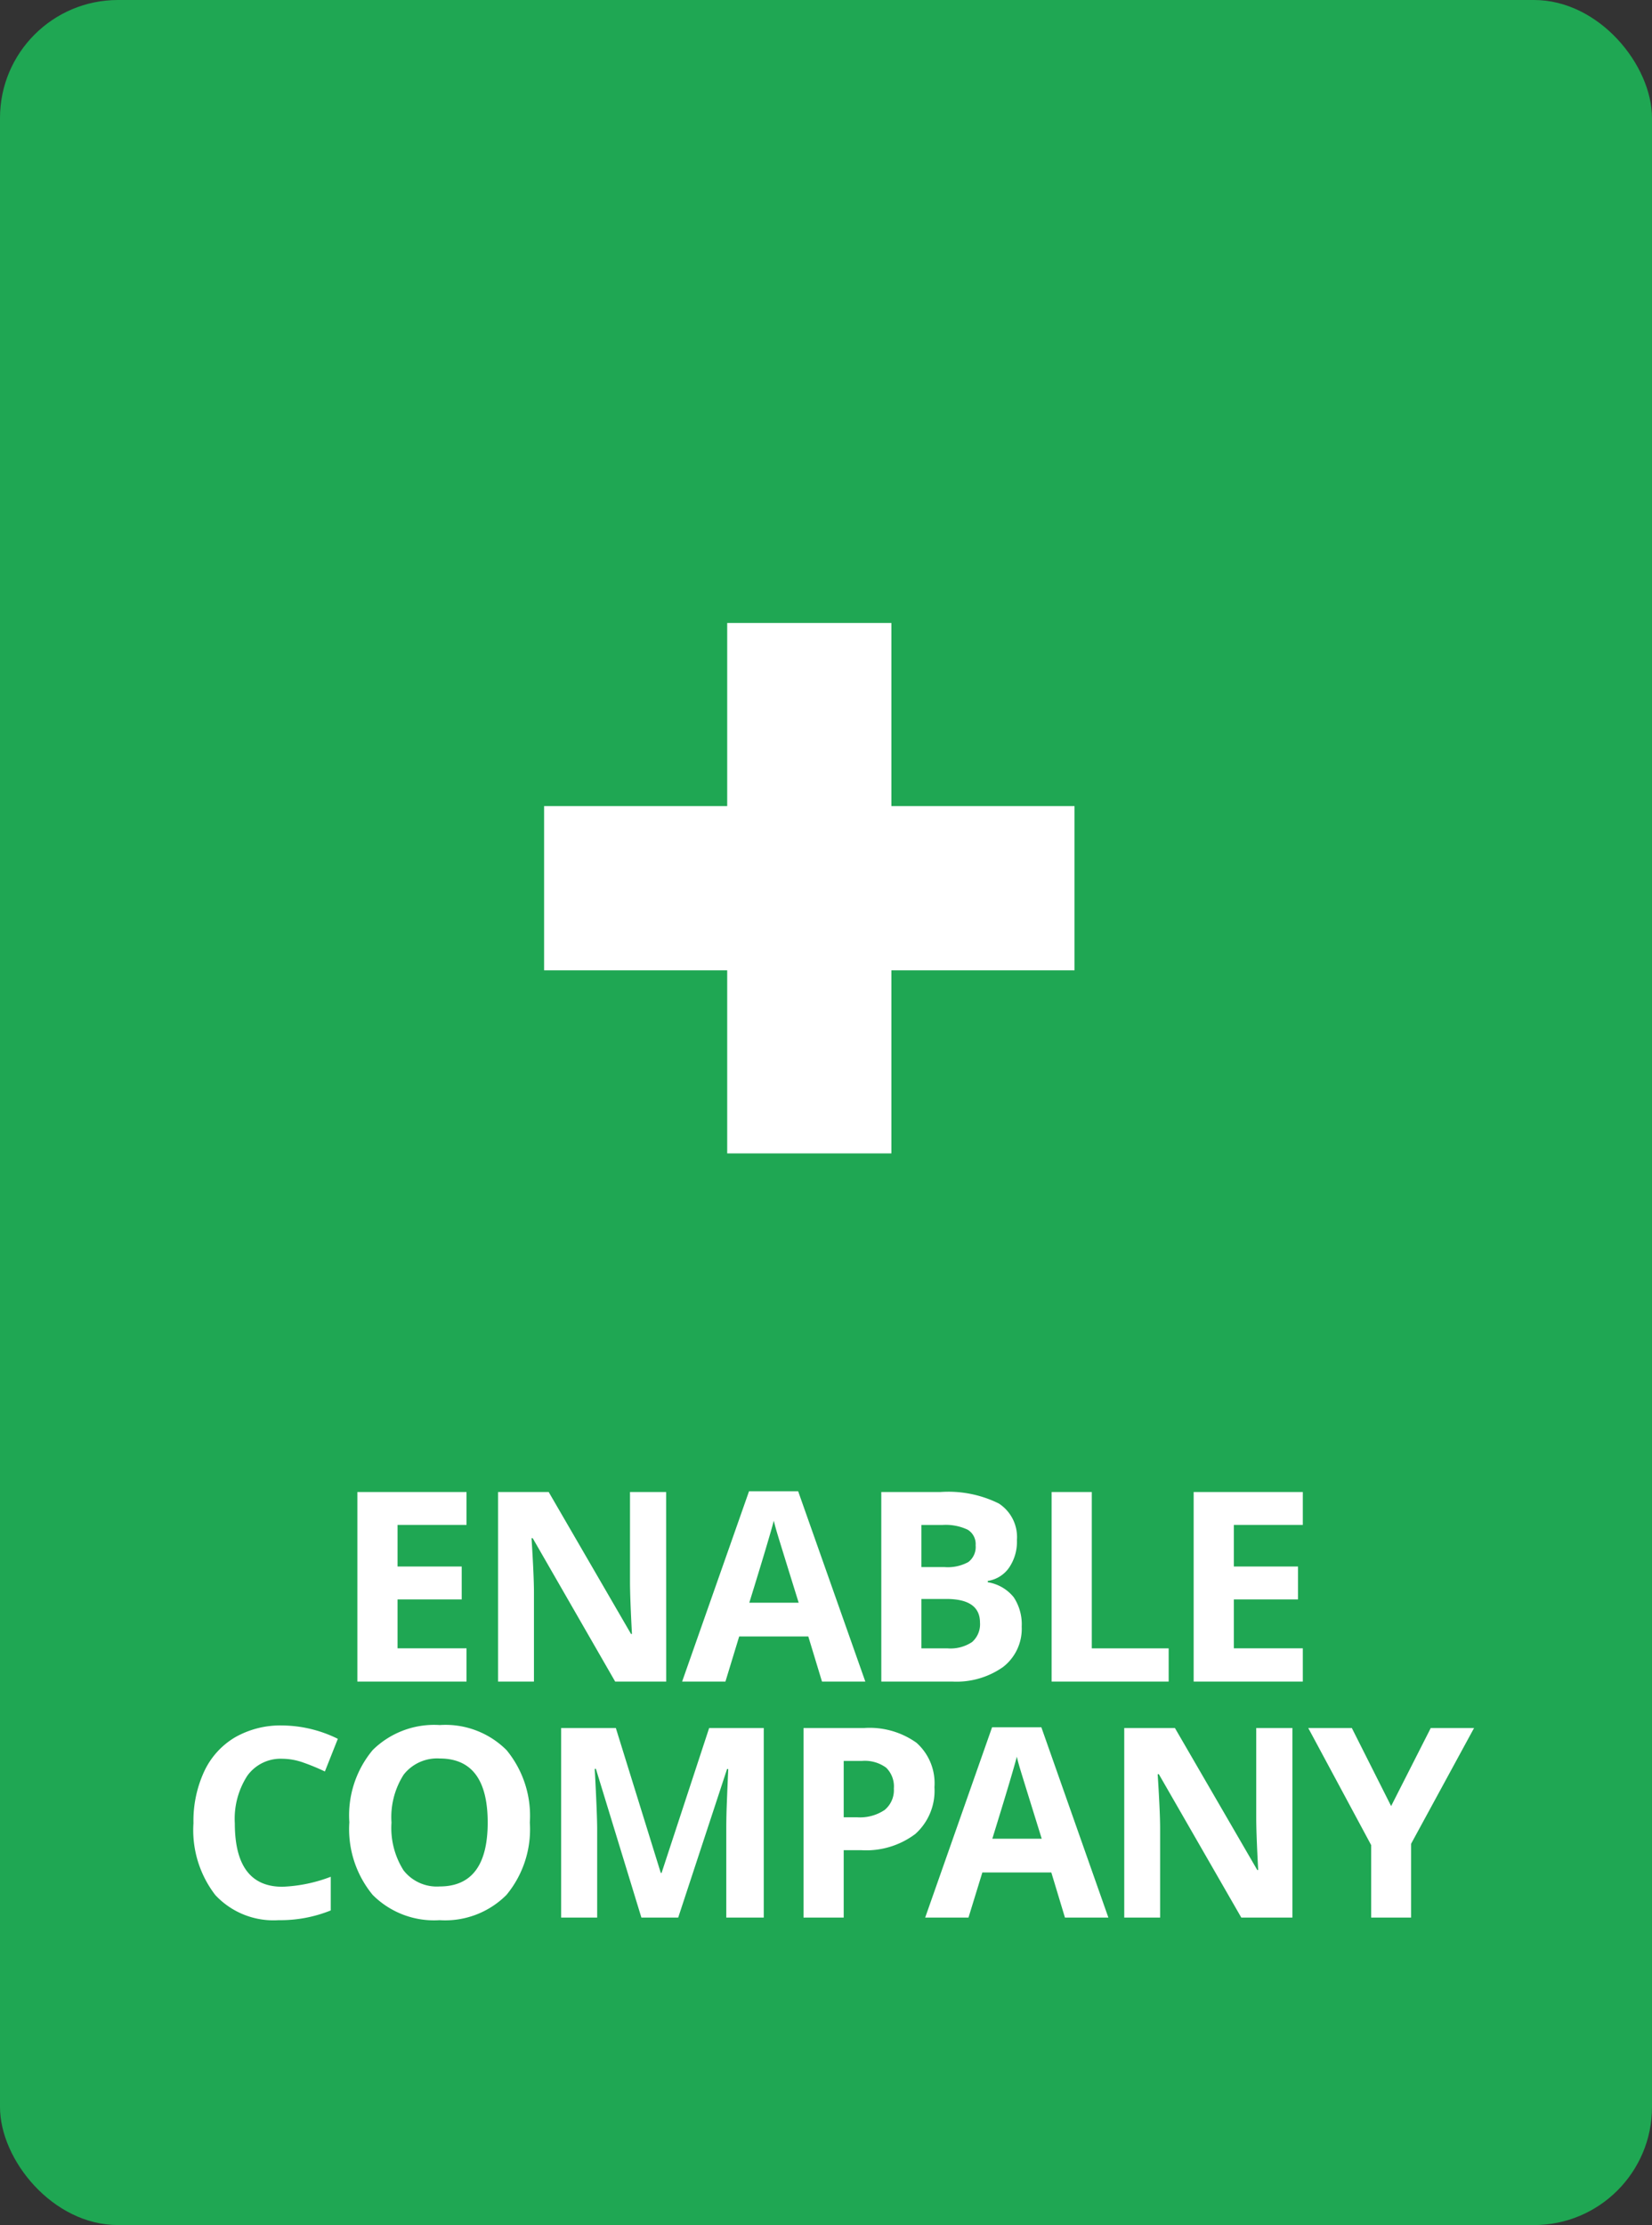<svg xmlns="http://www.w3.org/2000/svg" width="56" height="75.423" viewBox="0 0 56 75.423">
  <rect x="0" y="0" width="56" height="75.423" fill="#333333" stroke="none"/>
  <g id="Group_567" data-name="Group 567" transform="translate(2711 1376)">
    <g id="Group_567-2" data-name="Group 567" transform="translate(-3945.566 -1628.788)">
      <g id="Group_568" data-name="Group 568">
        <rect id="Rectangle_1856" data-name="Rectangle 1856" width="56" height="75.423" rx="4" transform="translate(1234.566 252.788)" fill="#1fa753"/>
        <path id="Path_786" data-name="Path 786" d="M-8.99-17.322v-5.566H8.99v5.566Z" transform="translate(1262 303)" fill="#fff"/>
        <path id="Path_788" data-name="Path 788" d="M8.99-22.888v5.566H-8.99v-5.566Z" transform="translate(1241.895 282.895) rotate(90)" fill="#fff"/>
      </g>
    </g>
    <path id="Path_785" data-name="Path 785" d="M-12.186,0h-3.7V-6.425h3.7v1.116h-2.338V-3.9h2.175v1.116h-2.175v1.657h2.338Zm6.77,0H-7.147L-9.942-4.86h-.04Q-9.9-3.573-9.9-3.023V0h-1.217V-6.425H-9.4l2.791,4.812h.031q-.066-1.252-.066-1.771V-6.425h1.226Zm5.28,0L-.6-1.529H-2.943L-3.409,0H-4.877l2.268-6.451H-.944L1.333,0ZM-.926-2.672q-.646-2.079-.727-2.351t-.116-.431q-.145.563-.831,2.782Zm2.8-3.753h2a3.853,3.853,0,0,1,1.984.389A1.354,1.354,0,0,1,6.472-4.8a1.559,1.559,0,0,1-.27.945,1.08,1.08,0,0,1-.719.444v.044a1.415,1.415,0,0,1,.881.51,1.658,1.658,0,0,1,.27.993A1.637,1.637,0,0,1,6-.492,2.746,2.746,0,0,1,4.275,0h-2.4ZM3.233-3.88h.791a1.446,1.446,0,0,0,.8-.171.639.639,0,0,0,.248-.567.567.567,0,0,0-.27-.53,1.737,1.737,0,0,0-.855-.16H3.233Zm0,1.081v1.674h.888a1.317,1.317,0,0,0,.831-.215A.8.8,0,0,0,5.22-2q0-.8-1.143-.8ZM7.648,0V-6.425H9.01v5.3h2.606V0Zm8.515,0h-3.7V-6.425h3.7v1.116H13.825V-3.9H16v1.116H13.825v1.657h2.338Zm-34.59,2.617a1.388,1.388,0,0,0-1.191.578,2.688,2.688,0,0,0-.422,1.611q0,2.149,1.613,2.149a5.1,5.1,0,0,0,1.639-.338V7.758a4.552,4.552,0,0,1-1.767.33,2.694,2.694,0,0,1-2.145-.85A3.6,3.6,0,0,1-21.442,4.8a3.986,3.986,0,0,1,.365-1.756,2.636,2.636,0,0,1,1.048-1.156,3.1,3.1,0,0,1,1.6-.4,4.323,4.323,0,0,1,1.881.453l-.439,1.107a7.274,7.274,0,0,0-.725-.3A2.163,2.163,0,0,0-18.427,2.617Zm8.387,2.162a3.486,3.486,0,0,1-.791,2.452,2.932,2.932,0,0,1-2.268.857,2.932,2.932,0,0,1-2.268-.857,3.5,3.5,0,0,1-.791-2.461,3.452,3.452,0,0,1,.793-2.45,2.966,2.966,0,0,1,2.274-.846,2.925,2.925,0,0,1,2.265.853A3.5,3.5,0,0,1-10.04,4.779Zm-4.689,0A2.684,2.684,0,0,0-14.32,6.4a1.43,1.43,0,0,0,1.222.545q1.63,0,1.63-2.167T-13.09,2.608a1.44,1.44,0,0,0-1.226.547A2.672,2.672,0,0,0-14.729,4.779ZM-6.258,8-7.8,2.959h-.04q.083,1.538.083,2.052V8H-8.978V1.575h1.854L-5.6,6.488h.026l1.613-4.913H-2.11V8H-3.38V4.959q0-.215.007-.5t.059-1.494h-.04L-5.01,8ZM.6,4.6h.448a1.493,1.493,0,0,0,.94-.248A.869.869,0,0,0,2.3,3.627a.891.891,0,0,0-.261-.708,1.225,1.225,0,0,0-.82-.229H.6Zm3.076-1.02a1.964,1.964,0,0,1-.648,1.586,2.772,2.772,0,0,1-1.844.549H.6V8H-.762V1.575H1.29a2.73,2.73,0,0,1,1.778.5A1.835,1.835,0,0,1,3.676,3.579ZM8.1,8,7.638,6.471H5.3L4.83,8H3.362L5.63,1.549H7.3L9.572,8ZM7.313,5.328Q6.667,3.25,6.585,2.977t-.116-.431q-.145.563-.831,2.782ZM15.81,8H14.078L11.283,3.14h-.04q.083,1.288.083,1.837V8H10.11V1.575h1.718l2.791,4.812h.031q-.066-1.252-.066-1.771V1.575H15.81Zm3.347-3.779L20.5,1.575h1.468L19.833,5.5V8H18.48V5.543L16.348,1.575h1.477Z" transform="translate(-2683 -1319)" fill="#fff"/>
  </g>
</svg>
